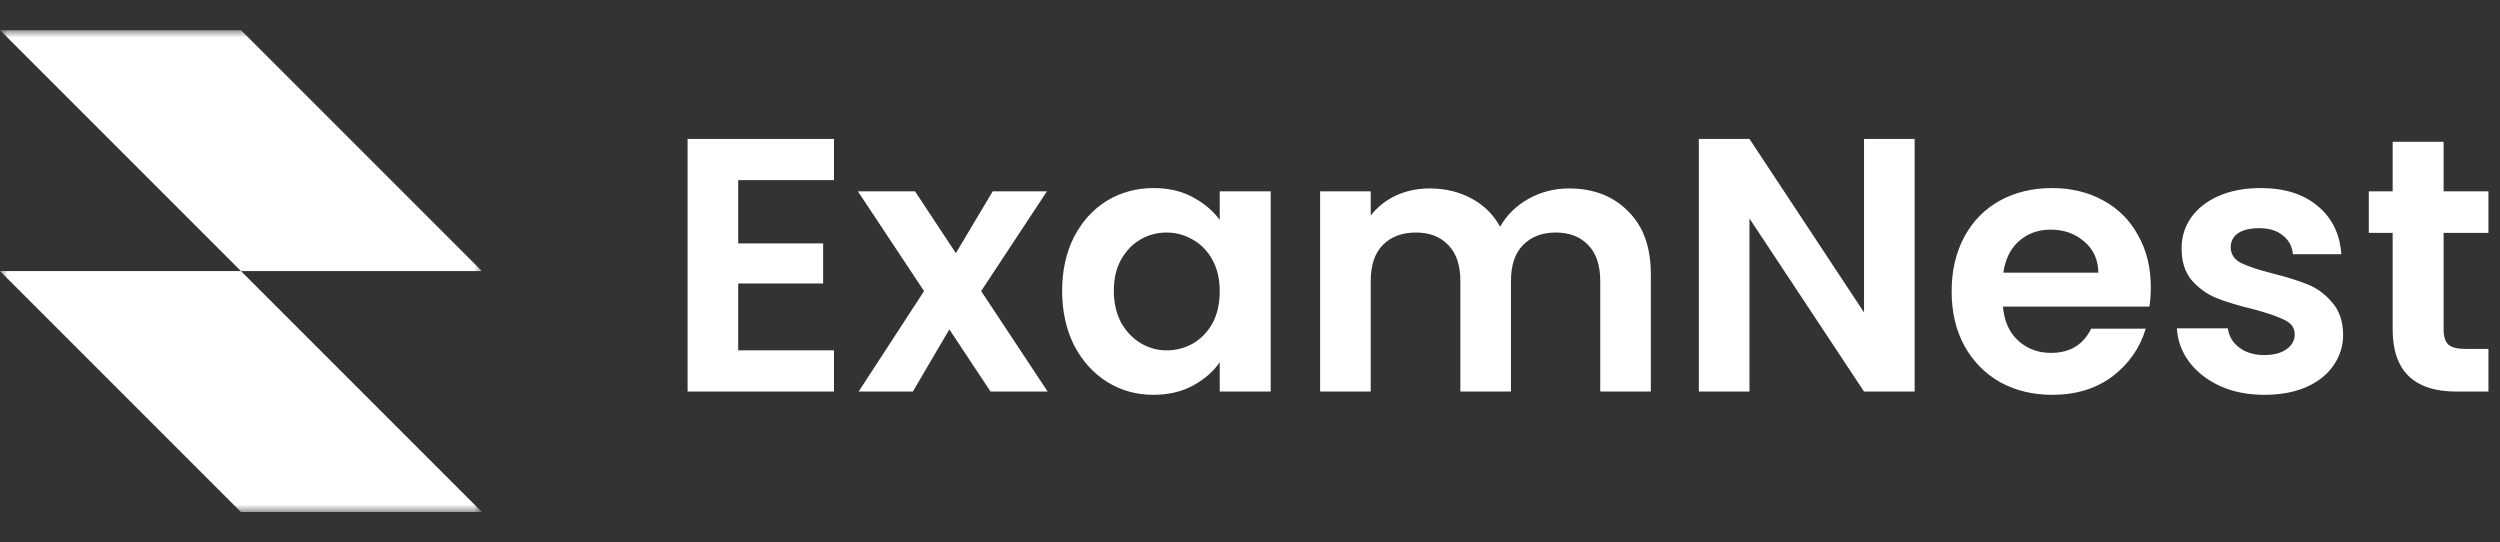 <svg width="166" height="36" viewBox="0 0 166 36" fill="none" xmlns="http://www.w3.org/2000/svg">
<rect x="0" y="0" width="166" height="36" fill="#333333" stroke="none"/>
<g clip-path="url(#clip0_3_22)">
<mask id="mask0_3_22" style="mask-type:luminance" maskUnits="userSpaceOnUse" x="0" y="2" width="32" height="32">
<path d="M32 2H0V34H32V2Z" fill="white"/>
</mask>
<g mask="url(#mask0_3_22)">
<path fill-rule="evenodd" clip-rule="evenodd" d="M16 2H0L16 18H0L16 34H32L16 18H32L16 2Z" fill="white"/>
</g>
</g>
<path d="M49.016 11.96V16.16H54.656V18.824H49.016V23.264H55.376V26H45.656V9.224H55.376V11.96H49.016ZM65.773 26L63.037 21.872L60.613 26H57.013L61.357 19.328L56.965 12.704H60.757L63.469 16.808L65.917 12.704H69.517L65.149 19.328L69.565 26H65.773ZM70.526 19.304C70.526 17.96 70.79 16.768 71.318 15.728C71.862 14.688 72.59 13.888 73.502 13.328C74.43 12.768 75.462 12.488 76.598 12.488C77.59 12.488 78.454 12.688 79.19 13.088C79.942 13.488 80.542 13.992 80.99 14.6V12.704H84.374V26H80.99V24.056C80.558 24.68 79.958 25.2 79.19 25.616C78.438 26.016 77.566 26.216 76.574 26.216C75.454 26.216 74.43 25.928 73.502 25.352C72.59 24.776 71.862 23.968 71.318 22.928C70.79 21.872 70.526 20.664 70.526 19.304ZM80.99 19.352C80.99 18.536 80.83 17.84 80.51 17.264C80.19 16.672 79.758 16.224 79.214 15.92C78.67 15.6 78.086 15.44 77.462 15.44C76.838 15.44 76.262 15.592 75.734 15.896C75.206 16.2 74.774 16.648 74.438 17.24C74.118 17.816 73.958 18.504 73.958 19.304C73.958 20.104 74.118 20.808 74.438 21.416C74.774 22.008 75.206 22.464 75.734 22.784C76.278 23.104 76.854 23.264 77.462 23.264C78.086 23.264 78.67 23.112 79.214 22.808C79.758 22.488 80.19 22.04 80.51 21.464C80.83 20.872 80.99 20.168 80.99 19.352ZM104.168 12.512C105.8 12.512 107.112 13.016 108.104 14.024C109.112 15.016 109.616 16.408 109.616 18.2V26H106.256V18.656C106.256 17.616 105.992 16.824 105.464 16.28C104.936 15.72 104.216 15.44 103.304 15.44C102.392 15.44 101.664 15.72 101.12 16.28C100.592 16.824 100.328 17.616 100.328 18.656V26H96.968V18.656C96.968 17.616 96.704 16.824 96.176 16.28C95.648 15.72 94.928 15.44 94.016 15.44C93.088 15.44 92.352 15.72 91.808 16.28C91.28 16.824 91.016 17.616 91.016 18.656V26H87.656V12.704H91.016V14.312C91.448 13.752 92 13.312 92.672 12.992C93.36 12.672 94.112 12.512 94.928 12.512C95.968 12.512 96.896 12.736 97.712 13.184C98.528 13.616 99.16 14.24 99.608 15.056C100.04 14.288 100.664 13.672 101.48 13.208C102.312 12.744 103.208 12.512 104.168 12.512ZM127.132 26H123.772L116.164 14.504V26H112.804V9.224H116.164L123.772 20.744V9.224H127.132V26ZM142.813 19.064C142.813 19.544 142.781 19.976 142.717 20.36H132.997C133.077 21.32 133.413 22.072 134.005 22.616C134.597 23.16 135.325 23.432 136.189 23.432C137.437 23.432 138.325 22.896 138.853 21.824H142.477C142.093 23.104 141.357 24.16 140.269 24.992C139.181 25.808 137.845 26.216 136.261 26.216C134.981 26.216 133.829 25.936 132.805 25.376C131.797 24.8 131.005 23.992 130.429 22.952C129.869 21.912 129.589 20.712 129.589 19.352C129.589 17.976 129.869 16.768 130.429 15.728C130.989 14.688 131.773 13.888 132.781 13.328C133.789 12.768 134.949 12.488 136.261 12.488C137.525 12.488 138.653 12.76 139.645 13.304C140.653 13.848 141.429 14.624 141.973 15.632C142.533 16.624 142.813 17.768 142.813 19.064ZM139.333 18.104C139.317 17.24 139.005 16.552 138.397 16.04C137.789 15.512 137.045 15.248 136.165 15.248C135.333 15.248 134.629 15.504 134.053 16.016C133.493 16.512 133.149 17.208 133.021 18.104H139.333ZM150.353 26.216C149.265 26.216 148.289 26.024 147.425 25.64C146.561 25.24 145.873 24.704 145.361 24.032C144.865 23.36 144.593 22.616 144.545 21.8H147.929C147.993 22.312 148.241 22.736 148.673 23.072C149.121 23.408 149.673 23.576 150.329 23.576C150.969 23.576 151.465 23.448 151.817 23.192C152.185 22.936 152.369 22.608 152.369 22.208C152.369 21.776 152.145 21.456 151.697 21.248C151.265 21.024 150.569 20.784 149.609 20.528C148.617 20.288 147.801 20.04 147.161 19.784C146.537 19.528 145.993 19.136 145.529 18.608C145.081 18.08 144.857 17.368 144.857 16.472C144.857 15.736 145.065 15.064 145.481 14.456C145.913 13.848 146.521 13.368 147.305 13.016C148.105 12.664 149.041 12.488 150.113 12.488C151.697 12.488 152.961 12.888 153.905 13.688C154.849 14.472 155.369 15.536 155.465 16.88H152.249C152.201 16.352 151.977 15.936 151.577 15.632C151.193 15.312 150.673 15.152 150.017 15.152C149.409 15.152 148.937 15.264 148.601 15.488C148.281 15.712 148.121 16.024 148.121 16.424C148.121 16.872 148.345 17.216 148.793 17.456C149.241 17.68 149.937 17.912 150.881 18.152C151.841 18.392 152.633 18.64 153.257 18.896C153.881 19.152 154.417 19.552 154.865 20.096C155.329 20.624 155.569 21.328 155.585 22.208C155.585 22.976 155.369 23.664 154.937 24.272C154.521 24.88 153.913 25.36 153.113 25.712C152.329 26.048 151.409 26.216 150.353 26.216ZM162.256 15.464V21.896C162.256 22.344 162.36 22.672 162.568 22.88C162.792 23.072 163.16 23.168 163.672 23.168H165.232V26H163.12C160.288 26 158.872 24.624 158.872 21.872V15.464H157.288V12.704H158.872V9.416H162.256V12.704H165.232V15.464H162.256Z" fill="white"/>
<defs>
<clipPath id="clip0_3_22">
<rect width="32" height="32" fill="white" transform="translate(0 2)"/>
</clipPath>
</defs>
</svg>
